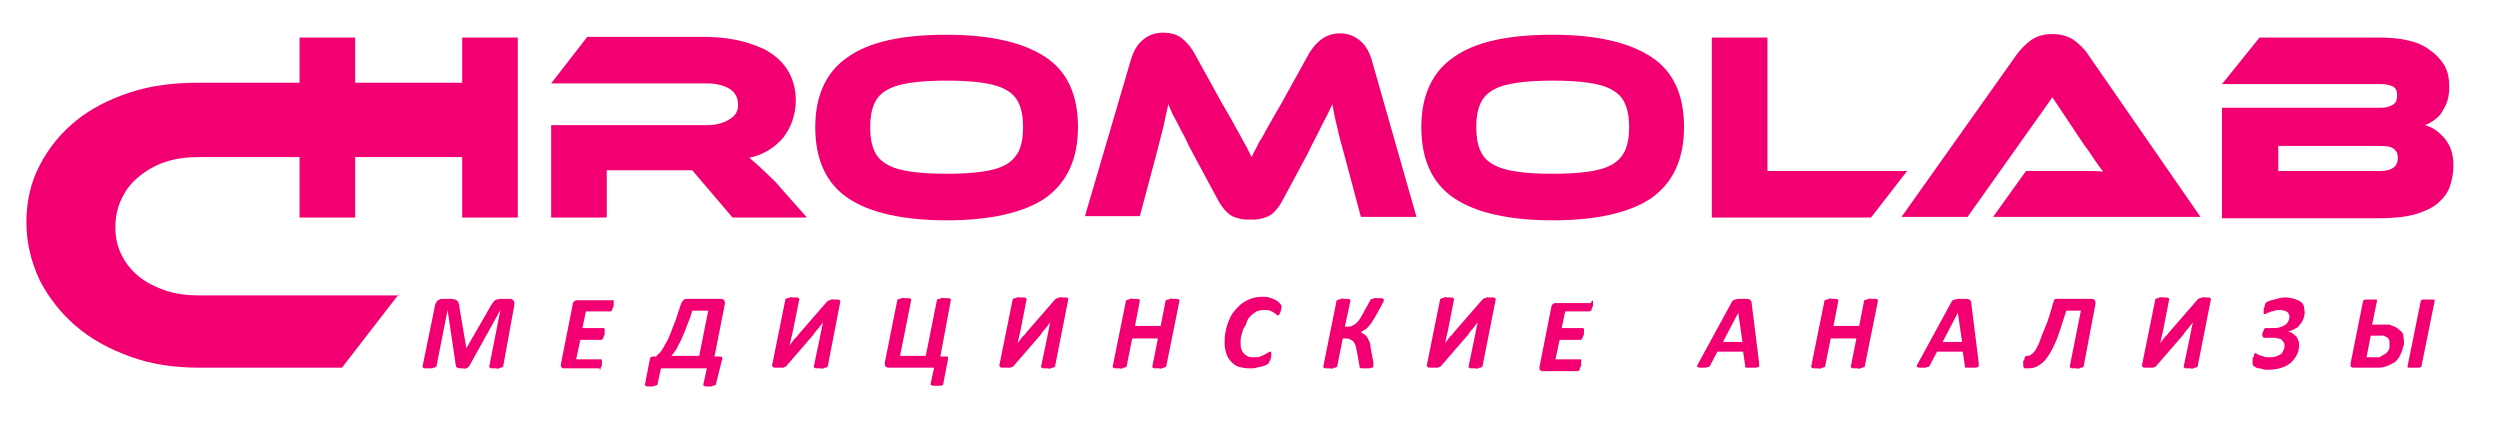 <?xml version="1.0" encoding="utf-8"?>
<!-- Generator: Adobe Illustrator 20.1.0, SVG Export Plug-In . SVG Version: 6.00 Build 0)  -->
<svg version="1.1" id="Layer_1" xmlns="http://www.w3.org/2000/svg" xmlns:xlink="http://www.w3.org/1999/xlink" x="0px" y="0px"
	 width="359.7px" height="61px" viewBox="0 0 359.7 61" style="enable-background:new 0 0 359.7 61;" xml:space="preserve">
<style type="text/css">
	.st0{fill:#F20071;}
</style>
<g>
	<path class="st0" d="M57.4,42.3l-8.2,10.6H28.6c-3.6,0-6.9-0.5-9.9-1.6c-3-1.1-5.6-2.5-7.8-4.4c-2.2-1.9-3.9-4.1-5.2-6.6
		C4.5,37.7,3.8,35,3.8,32c0-3,0.6-5.7,1.9-8.2c1.3-2.5,3-4.6,5.2-6.4c2.2-1.8,4.8-3.1,7.8-4.1c3-1,6.3-1.4,9.9-1.4h42l-1.6,10.7
		H28.6c-1.7,0-3.3,0.2-4.8,0.7c-1.5,0.5-2.7,1.2-3.8,2.1c-1.1,0.9-1.9,1.9-2.5,3.2c-0.6,1.2-0.9,2.6-0.9,4.1c0,1.5,0.3,2.8,0.9,4
		c0.6,1.2,1.4,2.2,2.5,3.1c1.1,0.9,2.4,1.5,3.8,2c1.5,0.5,3.1,0.7,4.8,0.7H57.4z"/>
	<path class="st0" d="M74.5,31.3h-8v-10H51.1v10h-8V5.4h8v9.2h15.4V5.4h8V31.3z"/>
	<path class="st0" d="M116.1,31.3h-10.7l-5.8-6.8H87.3v6.8h-8V18h22.5c1.2,0,2.3-0.3,3.1-0.8c0.9-0.5,1.3-1.2,1.3-2.1
		c0-1-0.4-1.8-1.2-2.3c-0.8-0.5-1.9-0.8-3.3-0.8H79.3l5.2-6.7h16.6c1.5,0,3,0.1,4.6,0.4c1.6,0.3,3,0.8,4.3,1.4
		c1.3,0.7,2.4,1.6,3.2,2.8c0.8,1.2,1.3,2.7,1.3,4.6c0,1-0.2,2-0.5,2.9c-0.3,0.9-0.8,1.7-1.3,2.4c-0.6,0.7-1.3,1.3-2.1,1.8
		c-0.8,0.5-1.8,0.9-2.8,1.1c0.4,0.3,0.9,0.8,1.5,1.3c0.5,0.5,1.3,1.2,2.2,2.1L116.1,31.3z"/>
	<path class="st0" d="M136.2,5c6.3,0,11,1.1,14.2,3.2c3.2,2.1,4.7,5.5,4.7,10.1c0,4.6-1.6,8-4.7,10.2c-3.1,2.1-7.9,3.2-14.2,3.2
		c-6.3,0-11.1-1.1-14.2-3.2c-3.1-2.1-4.7-5.5-4.7-10.2c0-4.6,1.6-8,4.7-10.1C125.1,6,129.8,5,136.2,5z M136.2,25
		c2,0,3.7-0.1,5.1-0.3c1.4-0.2,2.5-0.5,3.4-1c0.9-0.5,1.5-1.2,1.9-2c0.4-0.9,0.6-2,0.6-3.4c0-1.4-0.2-2.5-0.6-3.4
		c-0.4-0.9-1-1.5-1.9-2c-0.9-0.5-2-0.8-3.4-1c-1.4-0.2-3.1-0.3-5.1-0.3c-2,0-3.7,0.1-5.1,0.3c-1.4,0.2-2.5,0.5-3.4,1
		c-0.9,0.5-1.5,1.1-1.9,2c-0.4,0.9-0.6,2-0.6,3.4c0,1.4,0.2,2.5,0.6,3.4c0.4,0.9,1,1.5,1.9,2c0.9,0.5,2,0.8,3.4,1
		C132.5,24.9,134.2,25,136.2,25z"/>
	<path class="st0" d="M175.9,15c0.6,1,1.1,1.9,1.5,2.6c0.4,0.8,0.8,1.4,1.1,2c0.3,0.6,0.6,1.1,0.9,1.6c0.2,0.5,0.5,1,0.7,1.4
		c0.2-0.5,0.4-0.9,0.7-1.4c0.2-0.5,0.5-1,0.9-1.6c0.3-0.6,0.7-1.3,1.1-2c0.4-0.7,0.9-1.6,1.5-2.6l4.1-7.4c0.5-0.8,1.1-1.5,1.8-2
		c0.7-0.5,1.6-0.8,2.6-0.8c1,0,1.9,0.3,2.7,0.9c0.8,0.6,1.4,1.5,1.8,2.7l6.5,22.8h-8l-2.4-9c-0.4-1.5-0.8-2.8-1-3.9
		c-0.3-1.1-0.5-2.2-0.7-3.3c-0.4,0.9-0.9,1.9-1.5,3c-0.5,1.1-1.3,2.5-2.1,4.2l-3.5,6.5c-0.3,0.6-0.7,1.2-1,1.5
		c-0.3,0.4-0.7,0.7-1.1,0.9c-0.4,0.2-0.8,0.3-1.2,0.4c-0.4,0.1-0.9,0.1-1.4,0.1c-0.5,0-0.9,0-1.4-0.1c-0.4-0.1-0.8-0.2-1.2-0.4
		c-0.4-0.2-0.7-0.5-1.1-0.9c-0.3-0.4-0.7-0.9-1-1.5l-3.5-6.5c-0.5-0.9-0.9-1.7-1.2-2.4c-0.4-0.7-0.7-1.3-1-1.9
		c-0.3-0.6-0.6-1.1-0.8-1.5c-0.2-0.5-0.4-0.9-0.6-1.4c-0.2,1-0.5,2.1-0.7,3.2c-0.3,1.1-0.6,2.4-1,3.9l-2.4,9h-7.9l6.7-22.8
		c0.4-1.2,1-2.1,1.8-2.7c0.8-0.6,1.7-0.9,2.7-0.9c1,0,1.9,0.2,2.6,0.7c0.7,0.5,1.3,1.2,1.8,2L175.9,15z"/>
	<path class="st0" d="M223.4,5c6.3,0,11,1.1,14.2,3.2c3.2,2.1,4.7,5.5,4.7,10.1c0,4.6-1.6,8-4.7,10.2c-3.1,2.1-7.9,3.2-14.2,3.2
		c-6.3,0-11.1-1.1-14.2-3.2c-3.1-2.1-4.7-5.5-4.7-10.2c0-4.6,1.6-8,4.7-10.1C212.3,6,217,5,223.4,5z M223.4,25c2,0,3.7-0.1,5.1-0.3
		c1.4-0.2,2.5-0.5,3.4-1c0.9-0.5,1.5-1.2,1.9-2c0.4-0.9,0.6-2,0.6-3.4c0-1.4-0.2-2.5-0.6-3.4c-0.4-0.9-1-1.5-1.9-2
		c-0.9-0.5-2-0.8-3.4-1c-1.4-0.2-3.1-0.3-5.1-0.3c-2,0-3.7,0.1-5.1,0.3c-1.4,0.2-2.5,0.5-3.4,1c-0.9,0.5-1.5,1.1-1.9,2
		c-0.4,0.9-0.6,2-0.6,3.4c0,1.4,0.2,2.5,0.6,3.4c0.4,0.9,1,1.5,1.9,2c0.9,0.5,2,0.8,3.4,1C219.6,24.9,221.3,25,223.4,25z"/>
	<path class="st0" d="M274.4,24.6l-5.2,6.7h-22.9V5.4h8v19.2H274.4z"/>
	<path class="st0" d="M286.7,31.3l4.8-6.7h6.5c0.8,0,1.6,0,2.4,0c0.8,0,1.6,0,2.2,0.1c-0.4-0.5-0.8-1.1-1.3-1.8
		c-0.5-0.7-0.9-1.4-1.4-2l-4.6-6.9l-12.2,17.2h-9.5l16.6-23.4c0.5-0.7,1.2-1.4,2-2c0.8-0.6,1.9-0.9,3.1-0.9c1.2,0,2.2,0.3,3,0.8
		c0.8,0.6,1.5,1.2,2.1,2.1l16.2,23.4H286.7z"/>
	<path class="st0" d="M348.9,18c1.1,0.3,2.1,1,2.9,2c0.8,1,1.2,2.2,1.2,3.8c0,1.1-0.2,2.1-0.5,3c-0.3,0.9-0.9,1.7-1.7,2.4
		c-0.8,0.7-1.9,1.2-3.2,1.6c-1.4,0.4-3.1,0.6-5.1,0.6h-22.8V15.5h22.9c0.6,0,1.1-0.1,1.6-0.4c0.5-0.2,0.7-0.7,0.7-1.4
		c0-0.6-0.2-1.1-0.7-1.3c-0.5-0.2-1-0.3-1.6-0.3h-22.9l5.4-6.7h17.1c1.6,0,2.9,0.1,4.2,0.4c1.3,0.3,2.3,0.7,3.2,1.4
		c0.9,0.6,1.6,1.4,2.1,2.2c0.5,0.9,0.7,1.9,0.7,3.1c0,0.8-0.1,1.5-0.3,2.1c-0.2,0.6-0.5,1.1-0.8,1.6c-0.3,0.5-0.7,0.8-1.1,1.1
		C349.8,17.6,349.4,17.8,348.9,18z M327.8,21v3.6h14.7c0.9,0,1.5-0.2,1.9-0.5c0.4-0.3,0.6-0.8,0.6-1.4c0-0.6-0.2-1-0.6-1.3
		c-0.4-0.3-1-0.4-1.9-0.4H327.8z"/>
	<g>
		<path class="st0" d="M72.4,52.7c0,0.1,0,0.1-0.1,0.1s-0.1,0.1-0.2,0.1c-0.1,0-0.2,0-0.3,0.1s-0.3,0-0.5,0c-0.2,0-0.4,0-0.5,0
			s-0.2,0-0.3-0.1c-0.1,0-0.1-0.1-0.1-0.1c0,0,0-0.1,0-0.1l1.6-8.1h0l-4.5,8.1c-0.1,0.1-0.2,0.2-0.4,0.3S66.8,53,66.5,53
			c-0.3,0-0.6,0-0.7-0.1c-0.1-0.1-0.2-0.1-0.2-0.2l-1.2-8.1h0l-1.6,8.1c0,0.1,0,0.1-0.1,0.1s-0.1,0.1-0.2,0.1c-0.1,0-0.2,0-0.3,0.1
			c-0.1,0-0.3,0-0.5,0s-0.4,0-0.5,0s-0.2,0-0.3-0.1c-0.1,0-0.1-0.1-0.1-0.1s0-0.1,0-0.1l1.8-8.8c0-0.1,0.1-0.2,0.1-0.3
			c0.1-0.1,0.1-0.2,0.2-0.3c0.1-0.1,0.2-0.1,0.3-0.2c0.1,0,0.2-0.1,0.3-0.1h1.3c0.2,0,0.4,0,0.6,0.1c0.2,0,0.3,0.1,0.4,0.2
			c0.1,0.1,0.2,0.2,0.2,0.4c0.1,0.1,0.1,0.3,0.1,0.5l1,5.9h0l3.4-5.9c0.1-0.2,0.2-0.4,0.3-0.5c0.1-0.1,0.2-0.3,0.3-0.4
			c0.1-0.1,0.3-0.2,0.4-0.2s0.3-0.1,0.5-0.1h1.4c0.1,0,0.2,0,0.3,0.1c0.1,0,0.2,0.1,0.2,0.2c0.1,0.1,0.1,0.2,0.1,0.3s0,0.2,0,0.3
			L72.4,52.7z"/>
		<path class="st0" d="M88.3,43.4c0,0,0,0.1,0,0.2c0,0.1,0,0.2,0,0.3c0,0.1,0,0.2-0.1,0.3c0,0.1-0.1,0.2-0.1,0.3
			c0,0.1-0.1,0.2-0.1,0.2s-0.1,0.1-0.2,0.1h-3.5l-0.5,2.4h3c0.1,0,0.1,0,0.2,0.1c0,0.1,0,0.1,0,0.2c0,0,0,0.1,0,0.2
			c0,0.1,0,0.2,0,0.3c0,0.1,0,0.2-0.1,0.3c0,0.1-0.1,0.2-0.1,0.3c0,0.1-0.1,0.1-0.1,0.2c-0.1,0.1-0.1,0.1-0.2,0.1h-3l-0.6,2.8h3.6
			c0.1,0,0.1,0,0.1,0.1c0,0.1,0,0.1,0,0.2c0,0,0,0.1,0,0.2s0,0.2,0,0.3c0,0.1,0,0.2-0.1,0.3s-0.1,0.2-0.1,0.3c0,0.1-0.1,0.2-0.1,0.2
			C86.3,53,86.3,53,86.2,53h-5c-0.1,0-0.2,0-0.2,0s-0.1-0.1-0.2-0.1c0-0.1-0.1-0.1-0.1-0.2s0-0.2,0-0.3l1.7-8.6
			c0-0.2,0.1-0.4,0.3-0.5c0.1-0.1,0.3-0.1,0.5-0.1h4.9C88.3,43.1,88.3,43.2,88.3,43.4z"/>
		<path class="st0" d="M103,55.3c0,0.1,0,0.1-0.1,0.1c0,0-0.1,0.1-0.2,0.1c-0.1,0-0.2,0-0.3,0.1c-0.1,0-0.3,0-0.4,0s-0.3,0-0.4,0
			c-0.1,0-0.2,0-0.3-0.1c-0.1,0-0.1-0.1-0.1-0.1c0,0,0-0.1,0-0.1l0.5-2.3h-6.6l-0.5,2.3c0,0.1,0,0.1-0.1,0.1c0,0-0.1,0.1-0.2,0.1
			c-0.1,0-0.2,0-0.3,0.1c-0.1,0-0.3,0-0.4,0c-0.2,0-0.3,0-0.4,0s-0.2,0-0.3-0.1c-0.1,0-0.1-0.1-0.1-0.1c0,0,0-0.1,0-0.1l0.7-3.6
			c0-0.1,0.1-0.3,0.1-0.3s0.2-0.1,0.3-0.1h0.5c0.2-0.2,0.3-0.4,0.5-0.5c0.2-0.2,0.3-0.4,0.5-0.7c0.2-0.3,0.3-0.6,0.5-0.9
			s0.4-0.8,0.6-1.3s0.4-1.1,0.7-1.8c0.2-0.7,0.5-1.5,0.8-2.4c0.1-0.2,0.2-0.4,0.3-0.5c0.1-0.1,0.3-0.2,0.4-0.2h5.1
			c0.2,0,0.3,0.1,0.4,0.2c0.1,0.1,0.1,0.3,0.1,0.5l-1.5,7.6h0.8c0.1,0,0.2,0,0.3,0.1c0,0.1,0.1,0.2,0,0.3L103,55.3z M101.9,44.7
			h-2.3c-0.2,0.8-0.5,1.5-0.7,2c-0.2,0.6-0.4,1.1-0.6,1.5c-0.2,0.4-0.3,0.8-0.5,1.1s-0.3,0.6-0.4,0.8c-0.1,0.2-0.3,0.4-0.4,0.6
			c-0.1,0.2-0.3,0.3-0.4,0.5h4L101.9,44.7z"/>
		<path class="st0" d="M119.1,52.7c0,0.1,0,0.1-0.1,0.1c0,0-0.1,0.1-0.2,0.1c-0.1,0-0.2,0-0.3,0.1s-0.3,0-0.5,0c-0.2,0-0.4,0-0.5,0
			c-0.1,0-0.2,0-0.3-0.1c-0.1,0-0.1-0.1-0.1-0.1c0,0,0-0.1,0-0.1l0.9-4.3c0-0.2,0.1-0.3,0.1-0.5c0-0.2,0.1-0.3,0.1-0.5
			c0-0.2,0.1-0.4,0.1-0.5s0.1-0.3,0.1-0.5h0c-0.2,0.3-0.5,0.6-0.7,0.9c-0.3,0.3-0.5,0.6-0.7,0.9l-3.9,4.5c-0.1,0.1-0.1,0.1-0.2,0.1
			c-0.1,0-0.1,0.1-0.2,0.1c-0.1,0-0.2,0-0.3,0c-0.1,0-0.2,0-0.4,0c-0.2,0-0.4,0-0.5,0c-0.1,0-0.2,0-0.3-0.1s-0.1-0.1-0.1-0.1
			s0-0.1,0-0.2l1.9-9.4c0-0.1,0-0.1,0.1-0.1c0,0,0.1-0.1,0.2-0.1c0.1,0,0.2,0,0.3-0.1s0.3,0,0.5,0s0.4,0,0.5,0c0.1,0,0.2,0,0.3,0.1
			c0.1,0,0.1,0.1,0.1,0.1c0,0,0,0.1,0,0.1L114,48c0,0.1-0.1,0.3-0.1,0.4c0,0.1-0.1,0.3-0.1,0.4c0,0.2-0.1,0.3-0.1,0.5
			c0,0.2-0.1,0.3-0.1,0.4h0c0.1-0.1,0.2-0.3,0.3-0.4c0.1-0.1,0.2-0.3,0.3-0.4s0.2-0.3,0.4-0.4c0.1-0.1,0.2-0.3,0.3-0.4l4-4.6
			c0.1-0.1,0.1-0.1,0.2-0.2c0.1,0,0.1-0.1,0.2-0.1c0.1,0,0.2,0,0.3-0.1s0.2,0,0.4,0c0.2,0,0.4,0,0.5,0c0.1,0,0.2,0,0.3,0.1
			c0.1,0,0.1,0.1,0.1,0.1c0,0,0,0.1,0,0.1L119.1,52.7z"/>
		<path class="st0" d="M135.3,51.3h0.9c0.1,0,0.2,0,0.2,0.1c0,0.1,0,0.2,0,0.3l-0.7,3.6c0,0.1,0,0.1-0.1,0.1c0,0-0.1,0.1-0.2,0.1
			s-0.2,0-0.3,0s-0.3,0-0.4,0c-0.2,0-0.3,0-0.4,0s-0.2,0-0.3-0.1c-0.1,0-0.1-0.1-0.1-0.1c0,0,0-0.1,0-0.1l0.5-2.3h-6.6
			c-0.2,0-0.3-0.1-0.4-0.2c-0.1-0.1-0.1-0.3-0.1-0.5l1.8-9c0-0.1,0-0.1,0.1-0.1c0,0,0.1-0.1,0.2-0.1c0.1,0,0.2,0,0.3-0.1
			s0.3,0,0.5,0c0.2,0,0.4,0,0.5,0c0.1,0,0.2,0,0.3,0.1c0.1,0,0.1,0.1,0.1,0.1c0,0,0,0.1,0,0.1l-1.6,8h3.7l1.6-8c0-0.1,0-0.1,0.1-0.1
			c0,0,0.1-0.1,0.2-0.1c0.1,0,0.2,0,0.3-0.1s0.3,0,0.5,0c0.2,0,0.4,0,0.5,0c0.1,0,0.2,0,0.3,0.1c0.1,0,0.1,0.1,0.1,0.1
			c0,0,0,0.1,0,0.1L135.3,51.3z"/>
		<path class="st0" d="M151.8,52.7c0,0.1,0,0.1-0.1,0.1c0,0-0.1,0.1-0.2,0.1c-0.1,0-0.2,0-0.3,0.1s-0.3,0-0.5,0c-0.2,0-0.4,0-0.5,0
			c-0.1,0-0.2,0-0.3-0.1c-0.1,0-0.1-0.1-0.1-0.1c0,0,0-0.1,0-0.1l0.9-4.3c0-0.2,0.1-0.3,0.1-0.5c0-0.2,0.1-0.3,0.1-0.5
			c0-0.2,0.1-0.4,0.1-0.5s0.1-0.3,0.1-0.5h0c-0.2,0.3-0.5,0.6-0.7,0.9c-0.3,0.3-0.5,0.6-0.7,0.9l-3.9,4.5c-0.1,0.1-0.1,0.1-0.2,0.1
			c-0.1,0-0.1,0.1-0.2,0.1c-0.1,0-0.2,0-0.3,0c-0.1,0-0.2,0-0.4,0c-0.2,0-0.4,0-0.5,0c-0.1,0-0.2,0-0.3-0.1s-0.1-0.1-0.1-0.1
			s0-0.1,0-0.2l1.9-9.4c0-0.1,0-0.1,0.1-0.1c0,0,0.1-0.1,0.2-0.1c0.1,0,0.2,0,0.3-0.1s0.3,0,0.5,0s0.4,0,0.5,0c0.1,0,0.2,0,0.3,0.1
			c0.1,0,0.1,0.1,0.1,0.1c0,0,0,0.1,0,0.1l-0.9,4.6c0,0.1-0.1,0.3-0.1,0.4c0,0.1-0.1,0.3-0.1,0.4c0,0.2-0.1,0.3-0.1,0.5
			c0,0.2-0.1,0.3-0.1,0.4h0c0.1-0.1,0.2-0.3,0.3-0.4c0.1-0.1,0.2-0.3,0.3-0.4s0.2-0.3,0.4-0.4c0.1-0.1,0.2-0.3,0.3-0.4l4-4.6
			c0.1-0.1,0.1-0.1,0.2-0.2c0.1,0,0.1-0.1,0.2-0.1c0.1,0,0.2,0,0.3-0.1s0.2,0,0.4,0c0.2,0,0.4,0,0.5,0c0.1,0,0.2,0,0.3,0.1
			c0.1,0,0.1,0.1,0.1,0.1c0,0,0,0.1,0,0.1L151.8,52.7z"/>
		<path class="st0" d="M167.8,52.7c0,0.1,0,0.1-0.1,0.1s-0.1,0.1-0.2,0.1c-0.1,0-0.2,0-0.3,0.1s-0.3,0-0.5,0s-0.4,0-0.5,0
			s-0.2,0-0.3-0.1c-0.1,0-0.1-0.1-0.1-0.1c0,0,0-0.1,0-0.1l0.8-4h-3.7l-0.8,4c0,0.1,0,0.1-0.1,0.1s-0.1,0.1-0.2,0.1
			c-0.1,0-0.2,0-0.3,0.1s-0.3,0-0.5,0c-0.2,0-0.4,0-0.5,0c-0.1,0-0.2,0-0.3-0.1c-0.1,0-0.1-0.1-0.1-0.1c0,0,0-0.1,0-0.1l1.9-9.4
			c0-0.1,0-0.1,0.1-0.1c0,0,0.1-0.1,0.2-0.1c0.1,0,0.2,0,0.3-0.1s0.3,0,0.5,0c0.2,0,0.4,0,0.5,0c0.1,0,0.2,0,0.3,0.1
			c0.1,0,0.1,0.1,0.1,0.1c0,0,0,0.1,0,0.1l-0.7,3.6h3.7l0.7-3.6c0-0.1,0-0.1,0.1-0.1c0,0,0.1-0.1,0.2-0.1c0.1,0,0.2,0,0.3-0.1
			s0.3,0,0.5,0s0.4,0,0.5,0c0.1,0,0.2,0,0.3,0.1c0.1,0,0.1,0.1,0.1,0.1c0,0,0,0.1,0,0.1L167.8,52.7z"/>
		<path class="st0" d="M184.4,44c0,0.1,0,0.3-0.1,0.6c0,0.2-0.1,0.4-0.2,0.6c-0.1,0.1-0.2,0.2-0.2,0.2c-0.1,0-0.1,0-0.2-0.1
			c-0.1-0.1-0.2-0.2-0.4-0.3c-0.1-0.1-0.3-0.2-0.6-0.3c-0.2-0.1-0.5-0.1-0.9-0.1c-0.4,0-0.7,0.1-1,0.2c-0.3,0.2-0.6,0.4-0.8,0.6
			c-0.2,0.2-0.5,0.5-0.6,0.9s-0.3,0.7-0.5,1c-0.1,0.3-0.2,0.7-0.3,1c-0.1,0.3-0.1,0.7-0.1,1c0,0.4,0,0.7,0.1,0.9
			c0.1,0.3,0.2,0.5,0.4,0.7c0.2,0.2,0.4,0.3,0.6,0.4s0.5,0.1,0.8,0.1c0.4,0,0.7,0,0.9-0.1c0.3-0.1,0.5-0.2,0.7-0.3
			c0.2-0.1,0.3-0.2,0.5-0.3s0.2-0.1,0.3-0.1c0.1,0,0.1,0,0.1,0.1c0,0,0,0.1,0,0.2c0,0,0,0.1,0,0.2c0,0.1,0,0.2,0,0.2
			c0,0.1,0,0.2-0.1,0.3c0,0.1,0,0.2-0.1,0.3c0,0.1-0.1,0.2-0.1,0.2c0,0.1-0.1,0.1-0.1,0.2s-0.2,0.1-0.3,0.2
			c-0.2,0.1-0.4,0.2-0.6,0.2c-0.2,0.1-0.5,0.1-0.8,0.2s-0.6,0.1-1,0.1c-0.6,0-1.1-0.1-1.5-0.2c-0.4-0.1-0.8-0.4-1.1-0.7
			c-0.3-0.3-0.6-0.7-0.7-1.1c-0.2-0.5-0.3-1-0.3-1.6c0-0.5,0-1,0.1-1.5s0.2-1,0.4-1.5s0.4-1,0.7-1.4c0.3-0.4,0.7-0.8,1.1-1.2
			c0.4-0.3,0.9-0.6,1.4-0.8c0.5-0.2,1.1-0.3,1.7-0.3c0.4,0,0.7,0,1,0.1c0.3,0.1,0.6,0.2,0.8,0.3c0.2,0.1,0.4,0.2,0.5,0.3
			S184.4,43.9,184.4,44z"/>
		<path class="st0" d="M197.6,52.6c0,0.1,0,0.2,0,0.2s-0.1,0.1-0.2,0.1S197.2,53,197,53c-0.1,0-0.3,0-0.5,0c-0.2,0-0.4,0-0.5,0
			s-0.2,0-0.3-0.1c-0.1,0-0.1-0.1-0.1-0.1s0-0.1,0-0.2l-0.4-2.2c-0.1-0.3-0.1-0.6-0.2-0.8c-0.1-0.2-0.2-0.4-0.3-0.5
			c-0.1-0.1-0.3-0.2-0.5-0.3c-0.2-0.1-0.4-0.1-0.6-0.1h-0.4l-0.8,4c0,0.1,0,0.1-0.1,0.1c0,0-0.1,0.1-0.2,0.1c-0.1,0-0.2,0-0.3,0.1
			s-0.3,0-0.5,0c-0.2,0-0.4,0-0.5,0c-0.1,0-0.2,0-0.3-0.1c-0.1,0-0.1-0.1-0.1-0.1c0,0,0-0.1,0-0.1l1.9-9.4c0-0.1,0-0.1,0.1-0.1
			c0,0,0.1-0.1,0.2-0.1c0.1,0,0.2,0,0.3-0.1s0.3,0,0.5,0c0.2,0,0.4,0,0.5,0c0.1,0,0.2,0,0.3,0.1c0.1,0,0.1,0.1,0.1,0.1
			c0,0,0,0.1,0,0.1l-0.8,3.7h0.4c0.2,0,0.4,0,0.6-0.1c0.2-0.1,0.4-0.2,0.5-0.3c0.2-0.1,0.3-0.3,0.5-0.5s0.3-0.5,0.5-0.8l1.1-2
			c0-0.1,0.1-0.1,0.1-0.2c0.1,0,0.1-0.1,0.2-0.1c0.1,0,0.2,0,0.3-0.1c0.1,0,0.3,0,0.5,0c0.2,0,0.4,0,0.5,0c0.1,0,0.2,0,0.3,0.1
			c0.1,0,0.1,0.1,0.1,0.1s0,0.1,0,0.1c0,0.1,0,0.2-0.1,0.3s-0.1,0.2-0.2,0.4l-1,1.8c-0.2,0.3-0.4,0.6-0.5,0.8
			c-0.2,0.2-0.3,0.4-0.5,0.6c-0.2,0.2-0.3,0.3-0.5,0.4c-0.2,0.1-0.4,0.2-0.5,0.3v0c0.2,0.1,0.3,0.2,0.5,0.3c0.1,0.1,0.3,0.2,0.4,0.4
			c0.1,0.2,0.2,0.4,0.3,0.6s0.2,0.5,0.2,0.9l0.4,2.1c0,0.1,0,0.2,0,0.3C197.6,52.4,197.6,52.5,197.6,52.6z"/>
		<path class="st0" d="M213.3,52.7c0,0.1,0,0.1-0.1,0.1c0,0-0.1,0.1-0.2,0.1c-0.1,0-0.2,0-0.3,0.1s-0.3,0-0.5,0c-0.2,0-0.4,0-0.5,0
			c-0.1,0-0.2,0-0.3-0.1c-0.1,0-0.1-0.1-0.1-0.1c0,0,0-0.1,0-0.1l0.9-4.3c0-0.2,0.1-0.3,0.1-0.5c0-0.2,0.1-0.3,0.1-0.5
			c0-0.2,0.1-0.4,0.1-0.5s0.1-0.3,0.1-0.5h0c-0.2,0.3-0.5,0.6-0.7,0.9c-0.3,0.3-0.5,0.6-0.7,0.9l-3.9,4.5c-0.1,0.1-0.1,0.1-0.2,0.1
			c-0.1,0-0.1,0.1-0.2,0.1c-0.1,0-0.2,0-0.3,0c-0.1,0-0.2,0-0.4,0c-0.2,0-0.4,0-0.5,0c-0.1,0-0.2,0-0.3-0.1s-0.1-0.1-0.1-0.1
			s0-0.1,0-0.2l1.9-9.4c0-0.1,0-0.1,0.1-0.1c0,0,0.1-0.1,0.2-0.1c0.1,0,0.2,0,0.3-0.1s0.3,0,0.5,0s0.4,0,0.5,0c0.1,0,0.2,0,0.3,0.1
			c0.1,0,0.1,0.1,0.1,0.1c0,0,0,0.1,0,0.1l-0.9,4.6c0,0.1-0.1,0.3-0.1,0.4c0,0.1-0.1,0.3-0.1,0.4c0,0.2-0.1,0.3-0.1,0.5
			c0,0.2-0.1,0.3-0.1,0.4h0c0.1-0.1,0.2-0.3,0.3-0.4c0.1-0.1,0.2-0.3,0.3-0.4s0.2-0.3,0.4-0.4c0.1-0.1,0.2-0.3,0.3-0.4l4-4.6
			c0.1-0.1,0.1-0.1,0.2-0.2c0.1,0,0.1-0.1,0.2-0.1c0.1,0,0.2,0,0.3-0.1s0.2,0,0.4,0c0.2,0,0.4,0,0.5,0c0.1,0,0.2,0,0.3,0.1
			c0.1,0,0.1,0.1,0.1,0.1c0,0,0,0.1,0,0.1L213.3,52.7z"/>
		<path class="st0" d="M229.2,43.4c0,0,0,0.1,0,0.2c0,0.1,0,0.2,0,0.3c0,0.1,0,0.2-0.1,0.3c0,0.1-0.1,0.2-0.1,0.3
			c0,0.1-0.1,0.2-0.1,0.2s-0.1,0.1-0.2,0.1h-3.5l-0.5,2.4h3c0.1,0,0.1,0,0.2,0.1c0,0.1,0,0.1,0,0.2c0,0,0,0.1,0,0.2
			c0,0.1,0,0.2,0,0.3c0,0.1,0,0.2-0.1,0.3c0,0.1-0.1,0.2-0.1,0.3c0,0.1-0.1,0.1-0.1,0.2c-0.1,0.1-0.1,0.1-0.2,0.1h-3l-0.6,2.8h3.6
			c0.1,0,0.1,0,0.1,0.1c0,0.1,0,0.1,0,0.2c0,0,0,0.1,0,0.2s0,0.2,0,0.3c0,0.1,0,0.2-0.1,0.3s-0.1,0.2-0.1,0.3c0,0.1-0.1,0.2-0.1,0.2
			c-0.1,0.1-0.1,0.1-0.2,0.1h-5c-0.1,0-0.2,0-0.2,0s-0.1-0.1-0.2-0.1c0-0.1-0.1-0.1-0.1-0.2s0-0.2,0-0.3l1.7-8.6
			c0-0.2,0.1-0.4,0.3-0.5c0.1-0.1,0.3-0.1,0.5-0.1h4.9C229.1,43.1,229.2,43.2,229.2,43.4z"/>
		<path class="st0" d="M253.1,52.2c0,0.2,0,0.3,0,0.4c0,0.1,0,0.2-0.1,0.2s-0.2,0.1-0.3,0.1c-0.2,0-0.4,0-0.7,0c-0.2,0-0.4,0-0.5,0
			c-0.1,0-0.2,0-0.3,0c-0.1,0-0.1-0.1-0.1-0.1c0,0,0-0.1,0-0.2l-0.3-2h-3.7l-1,1.9c0,0.1-0.1,0.1-0.1,0.2c0,0-0.1,0.1-0.2,0.1
			c-0.1,0-0.2,0-0.3,0.1c-0.1,0-0.3,0-0.5,0c-0.2,0-0.4,0-0.5,0c-0.1,0-0.2-0.1-0.3-0.1c0-0.1,0-0.1,0-0.2c0-0.1,0.1-0.2,0.2-0.4
			l4.8-8.8c0.1-0.1,0.1-0.2,0.2-0.2s0.1-0.1,0.2-0.1c0.1,0,0.2,0,0.4-0.1c0.2,0,0.4,0,0.6,0c0.3,0,0.5,0,0.7,0s0.3,0,0.4,0.1
			c0.1,0,0.2,0.1,0.2,0.1c0,0.1,0.1,0.1,0.1,0.2L253.1,52.2z M250.1,45L250.1,45l-2.2,4.2h2.8L250.1,45z"/>
		<path class="st0" d="M268.3,52.7c0,0.1,0,0.1-0.1,0.1s-0.1,0.1-0.2,0.1c-0.1,0-0.2,0-0.3,0.1s-0.3,0-0.5,0s-0.4,0-0.5,0
			s-0.2,0-0.3-0.1c-0.1,0-0.1-0.1-0.1-0.1c0,0,0-0.1,0-0.1l0.8-4h-3.7l-0.8,4c0,0.1,0,0.1-0.1,0.1s-0.1,0.1-0.2,0.1
			c-0.1,0-0.2,0-0.3,0.1s-0.3,0-0.5,0c-0.2,0-0.4,0-0.5,0c-0.1,0-0.2,0-0.3-0.1c-0.1,0-0.1-0.1-0.1-0.1c0,0,0-0.1,0-0.1l1.9-9.4
			c0-0.1,0-0.1,0.1-0.1c0,0,0.1-0.1,0.2-0.1c0.1,0,0.2,0,0.3-0.1s0.3,0,0.5,0c0.2,0,0.4,0,0.5,0c0.1,0,0.2,0,0.3,0.1
			c0.1,0,0.1,0.1,0.1,0.1c0,0,0,0.1,0,0.1l-0.7,3.6h3.7l0.7-3.6c0-0.1,0-0.1,0.1-0.1c0,0,0.1-0.1,0.2-0.1c0.1,0,0.2,0,0.3-0.1
			s0.3,0,0.5,0s0.4,0,0.5,0c0.1,0,0.2,0,0.3,0.1c0.1,0,0.1,0.1,0.1,0.1c0,0,0,0.1,0,0.1L268.3,52.7z"/>
		<path class="st0" d="M284.7,52.2c0,0.2,0,0.3,0,0.4c0,0.1,0,0.2-0.1,0.2s-0.2,0.1-0.3,0.1c-0.2,0-0.4,0-0.7,0c-0.2,0-0.4,0-0.5,0
			c-0.1,0-0.2,0-0.3,0c-0.1,0-0.1-0.1-0.1-0.1c0,0,0-0.1,0-0.2l-0.3-2h-3.7l-1,1.9c0,0.1-0.1,0.1-0.1,0.2c0,0-0.1,0.1-0.2,0.1
			c-0.1,0-0.2,0-0.3,0.1c-0.1,0-0.3,0-0.5,0c-0.2,0-0.4,0-0.5,0c-0.1,0-0.2-0.1-0.3-0.1c0-0.1,0-0.1,0-0.2c0-0.1,0.1-0.2,0.2-0.4
			l4.8-8.8c0.1-0.1,0.1-0.2,0.2-0.2s0.1-0.1,0.2-0.1c0.1,0,0.2,0,0.4-0.1c0.2,0,0.4,0,0.6,0c0.3,0,0.5,0,0.7,0s0.3,0,0.4,0.1
			c0.1,0,0.2,0.1,0.2,0.1c0,0.1,0.1,0.1,0.1,0.2L284.7,52.2z M281.7,45L281.7,45l-2.2,4.2h2.8L281.7,45z"/>
		<path class="st0" d="M299.8,52.7c0,0.1,0,0.1-0.1,0.1c0,0-0.1,0.1-0.2,0.1c-0.1,0-0.2,0-0.3,0.1s-0.3,0-0.5,0c-0.2,0-0.4,0-0.5,0
			c-0.1,0-0.2,0-0.3-0.1c-0.1,0-0.1-0.1-0.1-0.1c0,0,0-0.1,0-0.1l1.6-8h-2.1c-0.4,1.2-0.7,2.2-1,3.1s-0.6,1.6-0.9,2.2
			c-0.3,0.6-0.6,1.1-0.9,1.5c-0.3,0.4-0.6,0.7-0.9,0.9s-0.6,0.4-1,0.5c-0.3,0.1-0.7,0.1-1.1,0.1c-0.2,0-0.3,0-0.3-0.1
			c0-0.1-0.1-0.1-0.1-0.3c0,0,0-0.1,0-0.2c0-0.1,0-0.2,0-0.3c0-0.1,0-0.2,0.1-0.3s0.1-0.2,0.1-0.3c0-0.1,0.1-0.2,0.1-0.2
			c0.1-0.1,0.1-0.1,0.2-0.1c0.2,0,0.3,0,0.5-0.1c0.2-0.1,0.3-0.2,0.5-0.4s0.4-0.5,0.5-0.8c0.2-0.3,0.4-0.8,0.6-1.4
			c0.2-0.6,0.5-1.2,0.8-2s0.6-1.8,0.9-2.9c0-0.1,0.1-0.2,0.1-0.3c0-0.1,0.1-0.2,0.1-0.2s0.1-0.1,0.2-0.1s0.2,0,0.3,0h4.9
			c0.2,0,0.3,0.1,0.4,0.2c0.1,0.1,0.1,0.3,0.1,0.5L299.8,52.7z"/>
		<path class="st0" d="M316.2,52.7c0,0.1,0,0.1-0.1,0.1c0,0-0.1,0.1-0.2,0.1c-0.1,0-0.2,0-0.3,0.1s-0.3,0-0.5,0c-0.2,0-0.4,0-0.5,0
			c-0.1,0-0.2,0-0.3-0.1c-0.1,0-0.1-0.1-0.1-0.1c0,0,0-0.1,0-0.1l0.9-4.3c0-0.2,0.1-0.3,0.1-0.5c0-0.2,0.1-0.3,0.1-0.5
			c0-0.2,0.1-0.4,0.1-0.5s0.1-0.3,0.1-0.5h0c-0.2,0.3-0.5,0.6-0.7,0.9c-0.3,0.3-0.5,0.6-0.7,0.9l-3.9,4.5c-0.1,0.1-0.1,0.1-0.2,0.1
			c-0.1,0-0.1,0.1-0.2,0.1c-0.1,0-0.2,0-0.3,0c-0.1,0-0.2,0-0.4,0c-0.2,0-0.4,0-0.5,0c-0.1,0-0.2,0-0.3-0.1s-0.1-0.1-0.1-0.1
			s0-0.1,0-0.2l1.9-9.4c0-0.1,0-0.1,0.1-0.1c0,0,0.1-0.1,0.2-0.1c0.1,0,0.2,0,0.3-0.1s0.3,0,0.5,0s0.4,0,0.5,0c0.1,0,0.2,0,0.3,0.1
			c0.1,0,0.1,0.1,0.1,0.1c0,0,0,0.1,0,0.1l-0.9,4.6c0,0.1-0.1,0.3-0.1,0.4c0,0.1-0.1,0.3-0.1,0.4c0,0.2-0.1,0.3-0.1,0.5
			c0,0.2-0.1,0.3-0.1,0.4h0c0.1-0.1,0.2-0.3,0.3-0.4c0.1-0.1,0.2-0.3,0.3-0.4s0.2-0.3,0.4-0.4c0.1-0.1,0.2-0.3,0.3-0.4l4-4.6
			c0.1-0.1,0.1-0.1,0.2-0.2c0.1,0,0.1-0.1,0.2-0.1c0.1,0,0.2,0,0.3-0.1s0.2,0,0.4,0c0.2,0,0.4,0,0.5,0c0.1,0,0.2,0,0.3,0.1
			c0.1,0,0.1,0.1,0.1,0.1c0,0,0,0.1,0,0.1L316.2,52.7z"/>
		<path class="st0" d="M331.6,45c0,0.3-0.1,0.6-0.2,0.9c-0.1,0.3-0.3,0.6-0.5,0.8c-0.2,0.3-0.4,0.5-0.7,0.6c-0.3,0.2-0.6,0.3-1,0.4
			v0c0.3,0.1,0.5,0.1,0.7,0.3s0.4,0.3,0.5,0.4c0.1,0.2,0.2,0.4,0.3,0.6s0.1,0.4,0.1,0.7c0,0.4-0.1,0.9-0.3,1.3
			c-0.2,0.4-0.5,0.8-0.8,1.1s-0.8,0.6-1.4,0.8c-0.6,0.2-1.2,0.3-2,0.3c-0.3,0-0.5,0-0.8-0.1S325.2,53,325,53s-0.4-0.1-0.5-0.2
			c-0.2-0.1-0.3-0.1-0.3-0.2s-0.1-0.1-0.1-0.2s0-0.1,0-0.2c0,0,0-0.1,0-0.2c0-0.1,0-0.2,0-0.3s0-0.2,0.1-0.3s0.1-0.2,0.1-0.3
			c0-0.1,0.1-0.2,0.1-0.2s0.1-0.1,0.1-0.1c0.1,0,0.1,0,0.2,0.1c0.1,0.1,0.2,0.1,0.4,0.2c0.2,0.1,0.4,0.1,0.6,0.2
			c0.2,0.1,0.5,0.1,0.8,0.1c0.3,0,0.6,0,0.9-0.1c0.3-0.1,0.5-0.2,0.7-0.3c0.2-0.1,0.3-0.3,0.4-0.5c0.1-0.2,0.2-0.4,0.2-0.7
			c0-0.2,0-0.4-0.1-0.5c-0.1-0.1-0.2-0.3-0.3-0.4c-0.1-0.1-0.3-0.2-0.6-0.2c-0.2-0.1-0.5-0.1-0.9-0.1h-1c-0.1,0-0.2,0-0.2-0.1
			s-0.1-0.1-0.1-0.2c0,0,0-0.1,0-0.2c0-0.1,0-0.2,0.1-0.3c0-0.1,0.1-0.2,0.1-0.3c0-0.1,0.1-0.2,0.1-0.2c0,0,0.1-0.1,0.1-0.1
			s0.1,0,0.1,0h1.1c0.3,0,0.6,0,0.9-0.1s0.5-0.2,0.7-0.3c0.2-0.1,0.4-0.3,0.5-0.5c0.1-0.2,0.2-0.4,0.2-0.7c0-0.2,0-0.3-0.1-0.4
			c0-0.1-0.1-0.2-0.2-0.3c-0.1-0.1-0.2-0.1-0.4-0.2c-0.2,0-0.4-0.1-0.6-0.1c-0.3,0-0.6,0-0.8,0.1c-0.3,0.1-0.5,0.1-0.7,0.2
			c-0.2,0.1-0.4,0.1-0.5,0.2s-0.2,0.1-0.3,0.1c-0.1,0-0.1,0-0.1-0.1c0-0.1,0-0.1,0-0.2c0-0.1,0-0.1,0-0.3s0-0.2,0.1-0.4
			c0-0.1,0.1-0.3,0.1-0.4c0-0.1,0.1-0.2,0.2-0.3c0.1-0.1,0.2-0.1,0.4-0.2c0.2-0.1,0.4-0.1,0.7-0.2s0.5-0.1,0.8-0.2s0.6-0.1,0.8-0.1
			c0.5,0,1,0.1,1.3,0.2c0.4,0.1,0.7,0.3,0.9,0.4s0.4,0.4,0.5,0.7C331.5,44.4,331.6,44.7,331.6,45z"/>
		<path class="st0" d="M345.9,49.2c0,0.2,0,0.4-0.1,0.6s-0.1,0.5-0.2,0.7s-0.2,0.5-0.3,0.7c-0.1,0.2-0.3,0.5-0.5,0.7
			s-0.5,0.4-0.8,0.5c-0.3,0.2-0.6,0.3-1,0.4c-0.3,0.1-0.6,0.1-0.9,0.1s-0.7,0-1,0h-2.4c-0.1,0-0.2,0-0.2,0s-0.1-0.1-0.2-0.1
			s-0.1-0.1-0.1-0.2c0-0.1,0-0.2,0-0.3l1.8-9c0-0.1,0-0.1,0.1-0.1c0,0,0.1-0.1,0.2-0.1s0.2,0,0.3,0s0.3,0,0.5,0s0.4,0,0.5,0
			c0.1,0,0.2,0,0.3,0c0.1,0,0.1,0.1,0.1,0.1c0,0,0,0.1,0,0.1l-0.7,3.4h1.1c0.2,0,0.4,0,0.5,0c0.2,0,0.3,0,0.4,0s0.3,0,0.4,0
			c0.1,0,0.2,0,0.3,0.1c0.3,0.1,0.6,0.2,0.9,0.4c0.2,0.2,0.4,0.3,0.6,0.5s0.3,0.4,0.3,0.7C345.8,48.7,345.9,48.9,345.9,49.2z
			 M343.8,49.4c0-0.2,0-0.4-0.1-0.6c-0.1-0.2-0.3-0.3-0.5-0.4c-0.1,0-0.1,0-0.2-0.1s-0.1,0-0.2,0c-0.1,0-0.2,0-0.3,0
			c-0.1,0-0.3,0-0.4,0h-1l-0.6,3.1h1c0.2,0,0.3,0,0.4,0c0.1,0,0.2,0,0.3,0c0.1,0,0.2,0,0.3-0.1s0.2,0,0.2-0.1
			c0.2-0.1,0.3-0.2,0.5-0.3s0.3-0.3,0.4-0.4c0.1-0.2,0.2-0.3,0.2-0.5S343.8,49.6,343.8,49.4z M348.4,52.7c0,0.1,0,0.1-0.1,0.1
			c0,0-0.1,0.1-0.2,0.1c-0.1,0-0.2,0-0.3,0s-0.3,0-0.5,0s-0.4,0-0.5,0c-0.1,0-0.2,0-0.3,0s-0.1-0.1-0.1-0.1c0,0,0-0.1,0-0.1l1.9-9.4
			c0-0.1,0-0.1,0.1-0.1c0,0,0.1-0.1,0.2-0.1c0.1,0,0.2,0,0.3,0s0.3,0,0.5,0c0.2,0,0.4,0,0.5,0c0.1,0,0.2,0,0.3,0
			c0.1,0,0.1,0.1,0.1,0.1c0,0,0,0.1,0,0.1L348.4,52.7z"/>
	</g>
</g>
</svg>
